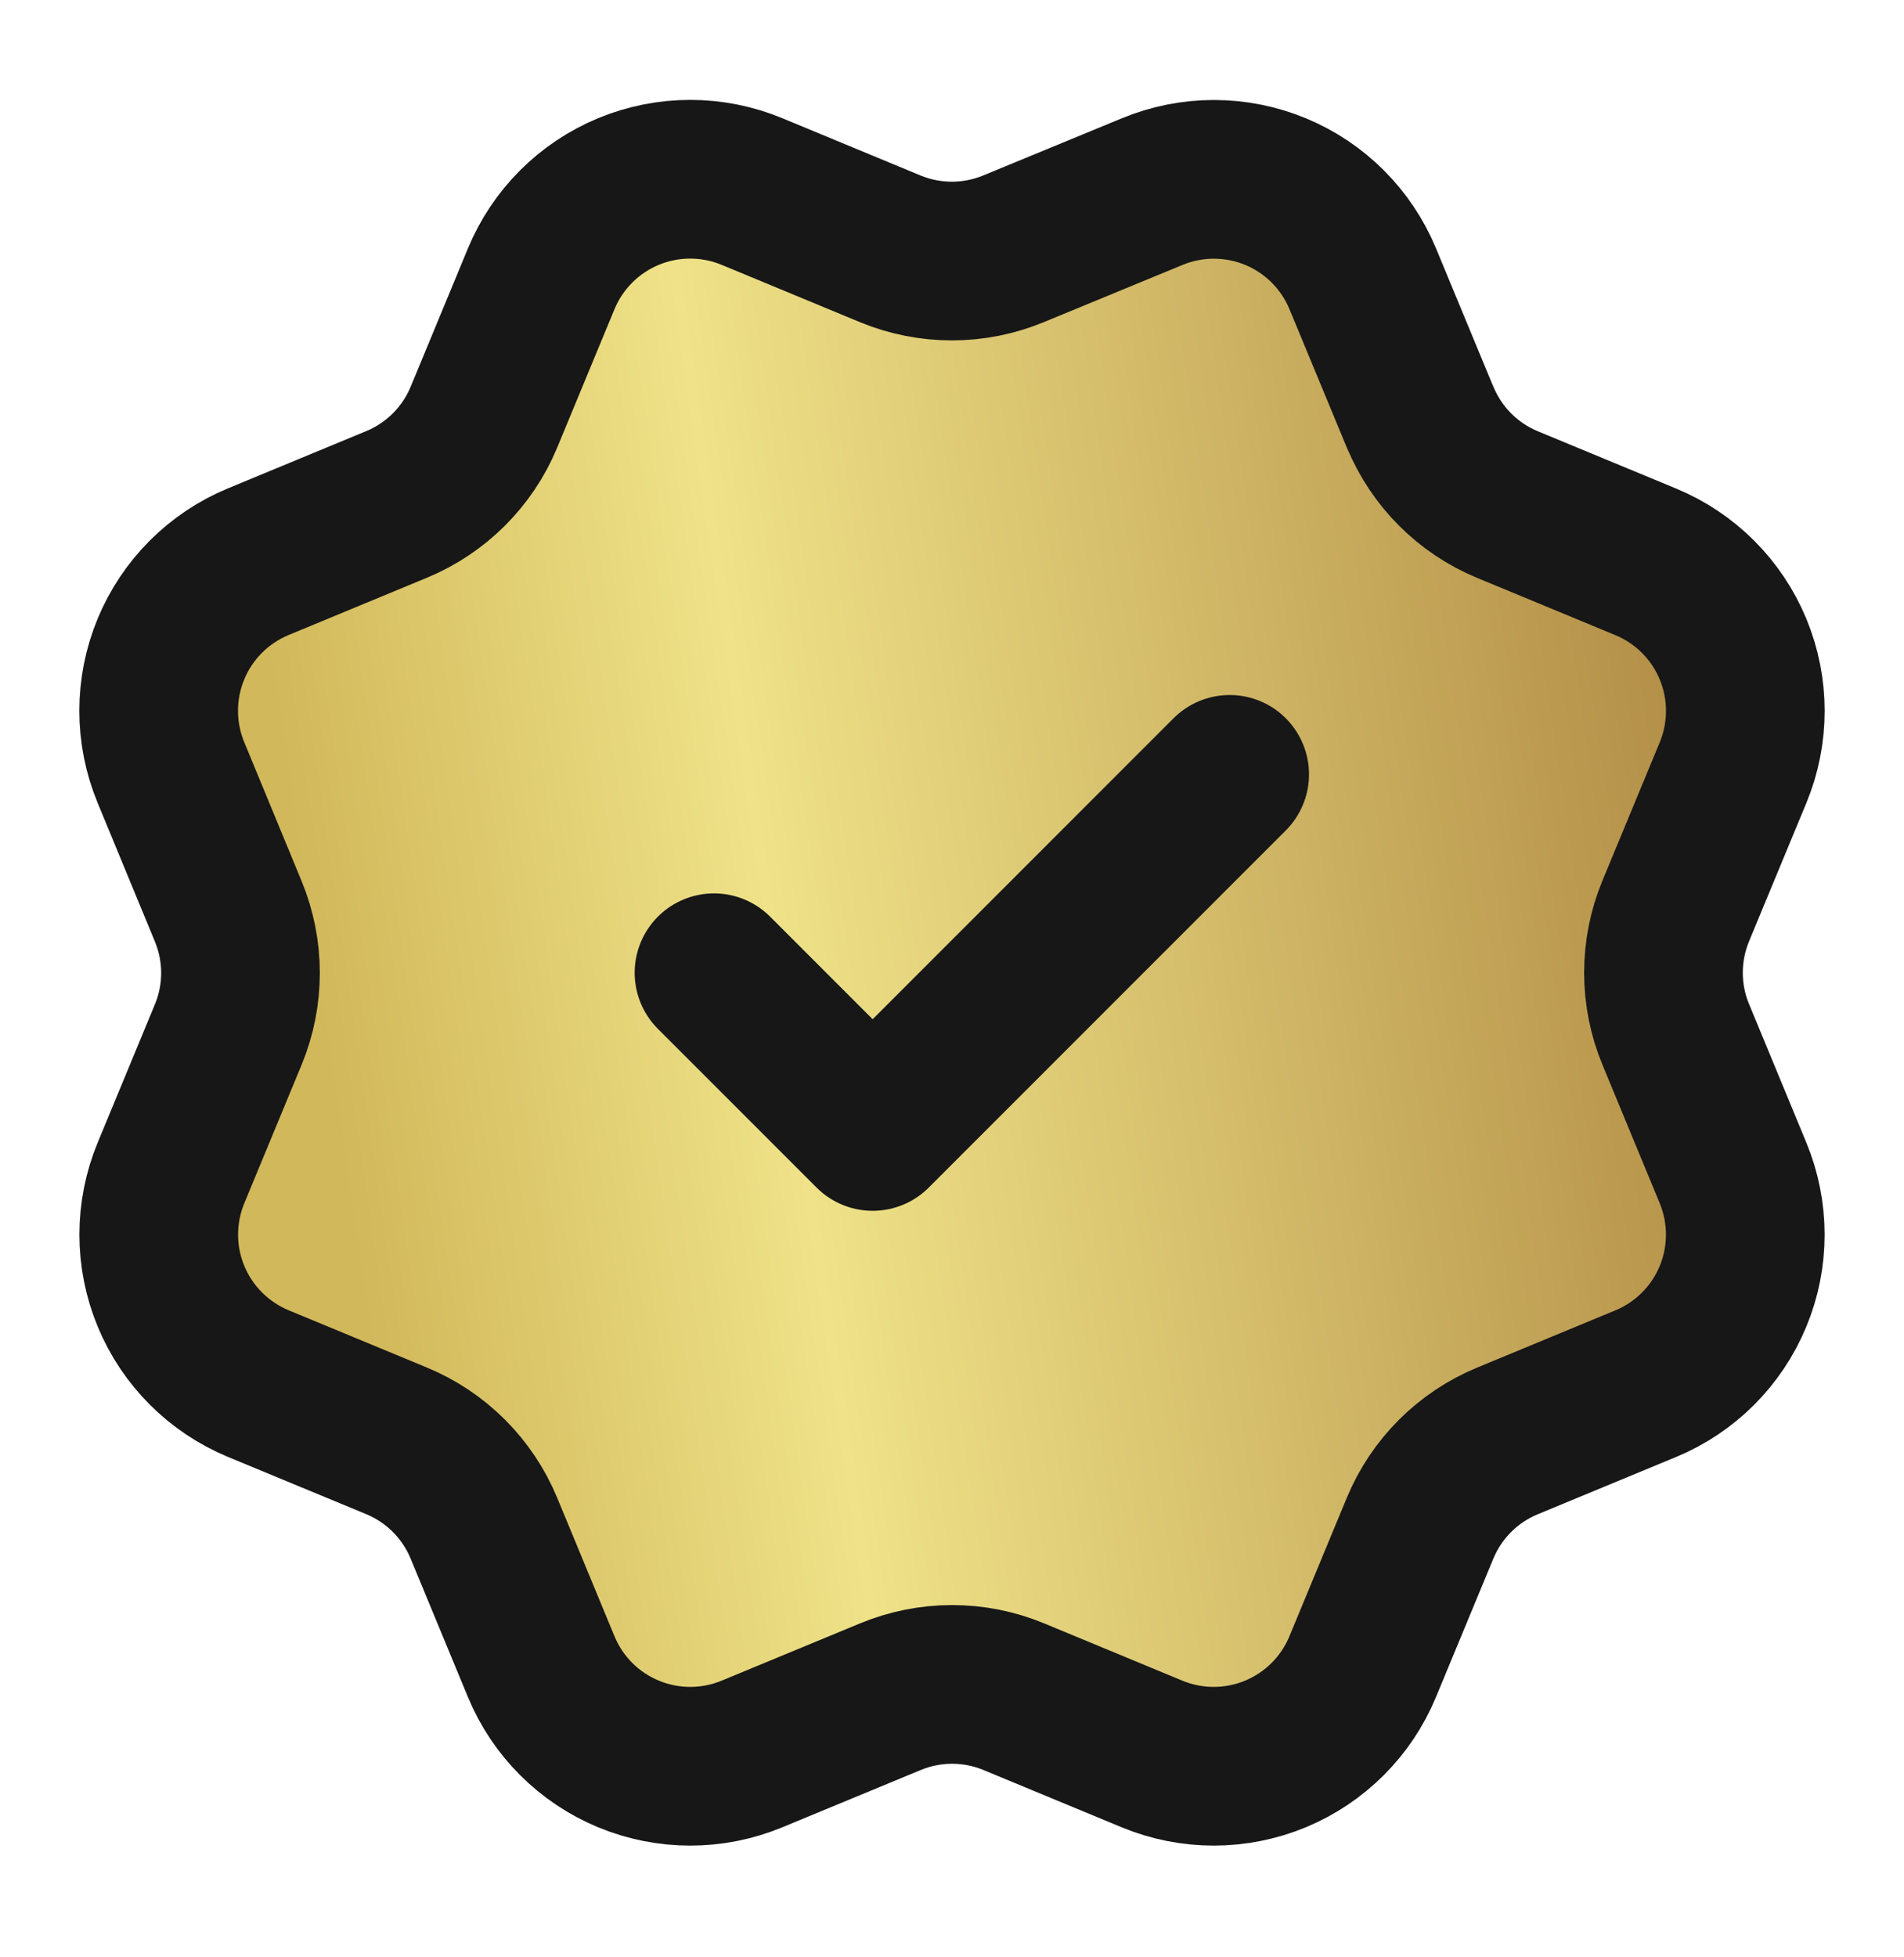 <svg width="36" height="37" viewBox="0 0 36 37" fill="none" xmlns="http://www.w3.org/2000/svg">
<g id="check-verified-02">
<g id="Icon">
<path d="M26.852 7.886C27.161 8.633 27.753 9.227 28.5 9.537L31.118 10.621C31.865 10.931 32.459 11.524 32.768 12.271C33.077 13.018 33.077 13.858 32.768 14.605L31.684 17.221C31.375 17.968 31.374 18.808 31.685 19.555L32.767 22.171C32.92 22.541 32.999 22.937 32.999 23.338C32.999 23.739 32.921 24.135 32.767 24.505C32.614 24.875 32.389 25.212 32.106 25.495C31.823 25.778 31.486 26.003 31.116 26.156L28.5 27.239C27.753 27.548 27.16 28.141 26.85 28.888L25.765 31.506C25.456 32.253 24.862 32.846 24.115 33.156C23.368 33.465 22.529 33.465 21.782 33.156L19.166 32.072C18.419 31.763 17.58 31.764 16.833 32.074L14.215 33.157C13.469 33.465 12.63 33.465 11.884 33.156C11.137 32.847 10.544 32.254 10.234 31.508L9.15 28.889C8.841 28.142 8.248 27.548 7.501 27.238L4.883 26.154C4.137 25.844 3.543 25.251 3.234 24.505C2.924 23.758 2.924 22.919 3.233 22.172L4.316 19.556C4.625 18.809 4.624 17.97 4.314 17.223L3.232 14.603C3.079 14.233 3 13.837 3 13.436C3 13.035 3.079 12.639 3.232 12.269C3.385 11.899 3.61 11.562 3.893 11.279C4.177 10.996 4.513 10.771 4.883 10.618L7.499 9.535C8.245 9.226 8.839 8.634 9.149 7.888L10.233 5.27C10.543 4.523 11.136 3.93 11.883 3.62C12.63 3.311 13.47 3.311 14.217 3.62L16.833 4.704C17.58 5.012 18.419 5.012 19.166 4.702L21.785 3.622C22.531 3.313 23.371 3.313 24.118 3.622C24.864 3.931 25.458 4.525 25.767 5.272L26.852 7.89L26.852 7.886Z" fill="url(#paint0_linear_168_2820)"/>
<path d="M13.5 18.388L16.5 21.388L23.25 14.638M26.852 7.886C27.161 8.633 27.753 9.227 28.5 9.537L31.118 10.621C31.865 10.931 32.459 11.524 32.768 12.271C33.077 13.018 33.077 13.858 32.768 14.605L31.684 17.221C31.375 17.968 31.374 18.808 31.685 19.555L32.767 22.171C32.92 22.541 32.999 22.937 32.999 23.338C32.999 23.739 32.921 24.135 32.767 24.505C32.614 24.875 32.389 25.212 32.106 25.495C31.823 25.778 31.486 26.003 31.116 26.156L28.5 27.239C27.753 27.548 27.16 28.141 26.85 28.888L25.765 31.506C25.456 32.253 24.862 32.846 24.115 33.156C23.368 33.465 22.529 33.465 21.782 33.156L19.166 32.072C18.419 31.763 17.58 31.764 16.833 32.074L14.215 33.157C13.469 33.465 12.63 33.465 11.884 33.156C11.137 32.847 10.544 32.254 10.234 31.508L9.15 28.889C8.841 28.142 8.248 27.548 7.501 27.238L4.883 26.154C4.137 25.844 3.543 25.251 3.234 24.505C2.924 23.758 2.924 22.919 3.233 22.172L4.316 19.556C4.625 18.809 4.624 17.97 4.314 17.223L3.232 14.603C3.079 14.233 3 13.837 3 13.436C3 13.035 3.079 12.639 3.232 12.269C3.385 11.899 3.61 11.562 3.893 11.279C4.177 10.996 4.513 10.771 4.883 10.618L7.499 9.535C8.245 9.226 8.839 8.634 9.149 7.888L10.233 5.27C10.543 4.523 11.136 3.93 11.883 3.62C12.63 3.311 13.47 3.311 14.217 3.62L16.833 4.704C17.58 5.012 18.419 5.012 19.166 4.702L21.785 3.622C22.531 3.313 23.371 3.313 24.118 3.622C24.864 3.931 25.458 4.525 25.767 5.272L26.852 7.89L26.852 7.886Z" stroke="#171717" stroke-width="3" stroke-linecap="round" stroke-linejoin="round"/>
</g>
</g>
<defs>
<linearGradient id="paint0_linear_168_2820" x1="32.991" y1="2.881" x2="4.234" y2="7.081" gradientUnits="userSpaceOnUse">
<stop stop-color="#AA823D"/>
<stop offset="0.7" stop-color="#EFE288"/>
<stop offset="1" stop-color="#D1B85A"/>
</linearGradient>
</defs>
</svg>
